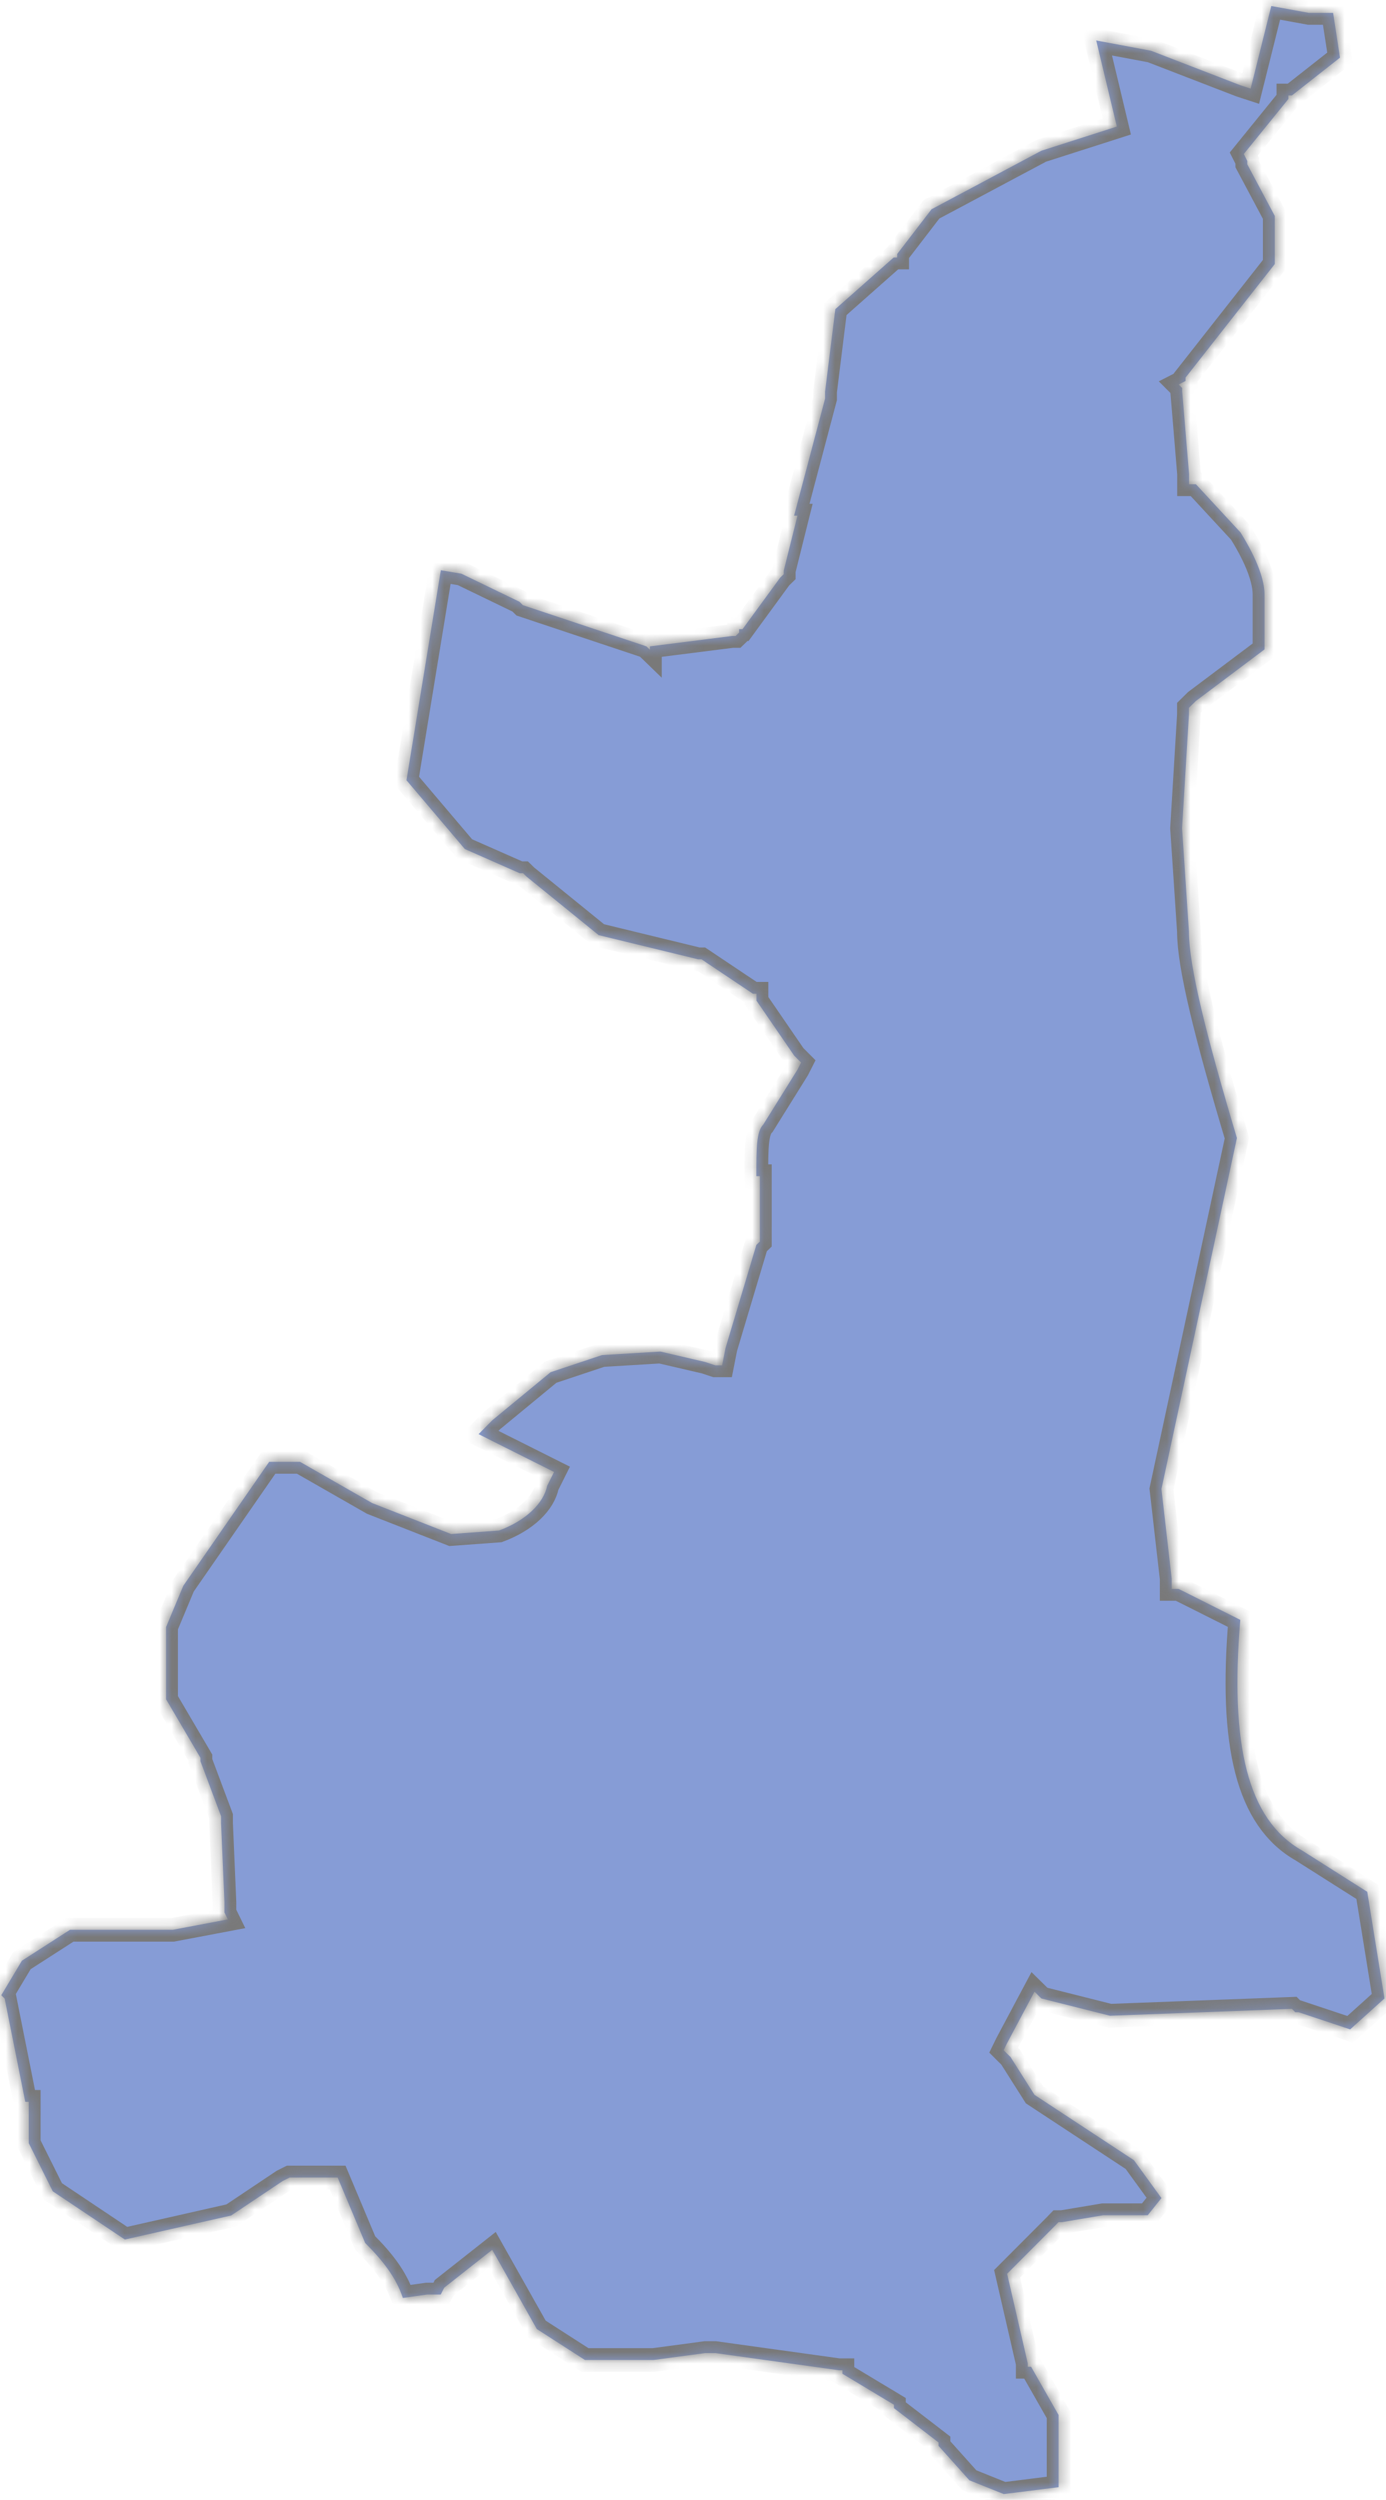 ﻿<?xml version="1.0" encoding="utf-8"?>
<svg version="1.1" xmlns:xlink="http://www.w3.org/1999/xlink" width="117px" height="211px" xmlns="http://www.w3.org/2000/svg">
  <defs>
    <mask fill="white" id="clip27">
      <path d="M 43.85 50.793  L 38.954 48.426  L 37.214 48.131  L 34.313 65.859  L 39.239 71.666  L 43.87 73.707  L 44.155 73.707  L 44.45 73.993  L 50.536 78.933  L 58.933 80.974  L 59.218 80.974  L 63.563 83.882  L 63.858 83.882  L 63.858 84.464  L 67.044 89.108  L 67.624 89.69  L 67.329 90.272  L 64.429 94.925  C 63.849 95.507  63.849 96.956  63.849 99.283  L 64.144 99.283  L 64.144 104.795  L 63.849 105.081  L 61.243 113.797  L 60.958 115.246  L 60.378 115.246  L 59.513 114.96  L 55.747 114.083  L 50.821 114.379  L 46.476 115.828  L 41.55 119.89  L 40.399 121.054  L 46.771 124.248  L 46.19 125.412  C 45.895 126.861  44.45 128.321  42.13 129.188  L 38.079 129.484  L 31.413 126.871  L 25.327 123.391  L 22.722 123.391  L 15.475 133.852  L 14.02 137.332  L 14.02 143.436  L 16.921 148.375  L 16.921 148.661  L 18.661 153.305  L 18.661 153.887  L 18.946 160.562  L 18.946 161.43  L 19.231 162.012  L 14.6 162.889  L 5.909 162.889  L 1.848 165.502  L 0.108 168.411  L 0.393 168.696  L 2.134 177.413  L 2.428 177.413  L 2.428 180.903  L 4.454 184.965  L 10.54 189.037  L 19.516 187.006  L 23.862 184.097  L 24.452 183.802  L 28.503 183.802  L 30.823 189.323  C 32.278 190.773  33.429 192.222  34.009 193.967  L 36.044 193.681  L 36.624 193.681  L 37.204 193.681  L 37.499 193.1  L 41.55 189.905  L 45.315 196.59  L 49.376 199.203  L 55.177 199.203  L 59.523 198.621  L 60.388 198.621  L 70.819 200.07  L 71.114 200.07  L 71.114 200.366  L 75.46 202.979  L 75.46 203.265  L 79.226 206.164  L 79.226 206.45  L 81.831 209.358  L 84.732 210.522  L 89.362 209.94  L 89.362 203.847  L 87.042 199.775  L 86.757 199.775  L 86.757 199.479  L 85.017 191.926  L 89.067 187.864  L 89.353 187.568  L 89.648 187.568  L 93.118 186.986  L 96.884 186.986  L 98.044 185.537  L 95.724 182.342  L 87.327 176.821  L 85.302 173.626  L 85.007 173.34  L 84.722 173.055  L 85.007 172.473  L 87.327 168.115  L 87.907 168.687  L 93.698 170.146  L 109.056 169.564  L 109.341 169.85  L 109.626 169.85  L 113.972 171.299  L 116.872 168.687  L 115.417 159.685  L 109.911 156.194  C 105.28 153.581  103.825 147.192  104.7 136.731  L 100.069 134.404  L 99.489 134.118  L 98.909 134.118  L 98.909 133.536  L 98.909 133.25  L 98.044 125.688  L 104.415 96.059  C 101.81 87.343  100.364 81.536  100.364 78.627  L 99.784 69.911  L 100.364 60.327  L 100.364 59.746  L 100.944 59.174  L 106.745 54.816  L 106.745 50.172  C 106.745 49.008  106.165 47.263  104.72 44.946  L 100.954 40.874  L 100.374 40.874  L 100.374 40.006  L 99.794 33.035  L 99.794 32.749  L 99.499 32.454  L 100.079 32.158  L 100.079 31.872  L 107.611 22.288  L 107.611 18.226  L 105.29 13.868  L 105.29 13.582  L 104.995 13  L 108.761 8.356  L 108.761 8.06  L 109.056 8.06  L 113.116 4.866  L 112.536 1.09  L 110.501 1.09  L 107.316 0.508  L 105.575 7.479  L 104.7 7.193  L 97.169 4.284  L 92.538 3.416  L 94.278 10.683  L 87.907 12.724  L 78.636 17.664  L 75.735 21.44  L 75.735 21.736  L 75.44 21.736  L 70.515 26.094  L 69.649 33.065  L 69.649 33.647  L 67.034 43.526  L 67.319 43.526  L 66.159 48.17  L 66.159 48.466  L 65.864 48.752  L 62.679 53.11  L 62.393 53.11  L 62.393 53.396  L 62.098 53.682  L 61.813 53.682  L 54.862 54.559  L 54.862 54.845  L 54.567 54.559  L 44.136 51.079  L 43.85 50.793  Z " fill-rule="evenodd" />
    </mask>
  </defs>
  <g transform="matrix(1 0 0 1 -1027 -465 )">
    <path d="M 43.85 50.793  L 38.954 48.426  L 37.214 48.131  L 34.313 65.859  L 39.239 71.666  L 43.87 73.707  L 44.155 73.707  L 44.45 73.993  L 50.536 78.933  L 58.933 80.974  L 59.218 80.974  L 63.563 83.882  L 63.858 83.882  L 63.858 84.464  L 67.044 89.108  L 67.624 89.69  L 67.329 90.272  L 64.429 94.925  C 63.849 95.507  63.849 96.956  63.849 99.283  L 64.144 99.283  L 64.144 104.795  L 63.849 105.081  L 61.243 113.797  L 60.958 115.246  L 60.378 115.246  L 59.513 114.96  L 55.747 114.083  L 50.821 114.379  L 46.476 115.828  L 41.55 119.89  L 40.399 121.054  L 46.771 124.248  L 46.19 125.412  C 45.895 126.861  44.45 128.321  42.13 129.188  L 38.079 129.484  L 31.413 126.871  L 25.327 123.391  L 22.722 123.391  L 15.475 133.852  L 14.02 137.332  L 14.02 143.436  L 16.921 148.375  L 16.921 148.661  L 18.661 153.305  L 18.661 153.887  L 18.946 160.562  L 18.946 161.43  L 19.231 162.012  L 14.6 162.889  L 5.909 162.889  L 1.848 165.502  L 0.108 168.411  L 0.393 168.696  L 2.134 177.413  L 2.428 177.413  L 2.428 180.903  L 4.454 184.965  L 10.54 189.037  L 19.516 187.006  L 23.862 184.097  L 24.452 183.802  L 28.503 183.802  L 30.823 189.323  C 32.278 190.773  33.429 192.222  34.009 193.967  L 36.044 193.681  L 36.624 193.681  L 37.204 193.681  L 37.499 193.1  L 41.55 189.905  L 45.315 196.59  L 49.376 199.203  L 55.177 199.203  L 59.523 198.621  L 60.388 198.621  L 70.819 200.07  L 71.114 200.07  L 71.114 200.366  L 75.46 202.979  L 75.46 203.265  L 79.226 206.164  L 79.226 206.45  L 81.831 209.358  L 84.732 210.522  L 89.362 209.94  L 89.362 203.847  L 87.042 199.775  L 86.757 199.775  L 86.757 199.479  L 85.017 191.926  L 89.067 187.864  L 89.353 187.568  L 89.648 187.568  L 93.118 186.986  L 96.884 186.986  L 98.044 185.537  L 95.724 182.342  L 87.327 176.821  L 85.302 173.626  L 85.007 173.34  L 84.722 173.055  L 85.007 172.473  L 87.327 168.115  L 87.907 168.687  L 93.698 170.146  L 109.056 169.564  L 109.341 169.85  L 109.626 169.85  L 113.972 171.299  L 116.872 168.687  L 115.417 159.685  L 109.911 156.194  C 105.28 153.581  103.825 147.192  104.7 136.731  L 100.069 134.404  L 99.489 134.118  L 98.909 134.118  L 98.909 133.536  L 98.909 133.25  L 98.044 125.688  L 104.415 96.059  C 101.81 87.343  100.364 81.536  100.364 78.627  L 99.784 69.911  L 100.364 60.327  L 100.364 59.746  L 100.944 59.174  L 106.745 54.816  L 106.745 50.172  C 106.745 49.008  106.165 47.263  104.72 44.946  L 100.954 40.874  L 100.374 40.874  L 100.374 40.006  L 99.794 33.035  L 99.794 32.749  L 99.499 32.454  L 100.079 32.158  L 100.079 31.872  L 107.611 22.288  L 107.611 18.226  L 105.29 13.868  L 105.29 13.582  L 104.995 13  L 108.761 8.356  L 108.761 8.06  L 109.056 8.06  L 113.116 4.866  L 112.536 1.09  L 110.501 1.09  L 107.316 0.508  L 105.575 7.479  L 104.7 7.193  L 97.169 4.284  L 92.538 3.416  L 94.278 10.683  L 87.907 12.724  L 78.636 17.664  L 75.735 21.44  L 75.735 21.736  L 75.44 21.736  L 70.515 26.094  L 69.649 33.065  L 69.649 33.647  L 67.034 43.526  L 67.319 43.526  L 66.159 48.17  L 66.159 48.466  L 65.864 48.752  L 62.679 53.11  L 62.393 53.11  L 62.393 53.396  L 62.098 53.682  L 61.813 53.682  L 54.862 54.559  L 54.862 54.845  L 54.567 54.559  L 44.136 51.079  L 43.85 50.793  Z " fill-rule="nonzero" fill="#0533aa" stroke="none" fill-opacity="0.482" transform="matrix(1 0 0 1 1027 465 )" />
    <path d="M 43.85 50.793  L 38.954 48.426  L 37.214 48.131  L 34.313 65.859  L 39.239 71.666  L 43.87 73.707  L 44.155 73.707  L 44.45 73.993  L 50.536 78.933  L 58.933 80.974  L 59.218 80.974  L 63.563 83.882  L 63.858 83.882  L 63.858 84.464  L 67.044 89.108  L 67.624 89.69  L 67.329 90.272  L 64.429 94.925  C 63.849 95.507  63.849 96.956  63.849 99.283  L 64.144 99.283  L 64.144 104.795  L 63.849 105.081  L 61.243 113.797  L 60.958 115.246  L 60.378 115.246  L 59.513 114.96  L 55.747 114.083  L 50.821 114.379  L 46.476 115.828  L 41.55 119.89  L 40.399 121.054  L 46.771 124.248  L 46.19 125.412  C 45.895 126.861  44.45 128.321  42.13 129.188  L 38.079 129.484  L 31.413 126.871  L 25.327 123.391  L 22.722 123.391  L 15.475 133.852  L 14.02 137.332  L 14.02 143.436  L 16.921 148.375  L 16.921 148.661  L 18.661 153.305  L 18.661 153.887  L 18.946 160.562  L 18.946 161.43  L 19.231 162.012  L 14.6 162.889  L 5.909 162.889  L 1.848 165.502  L 0.108 168.411  L 0.393 168.696  L 2.134 177.413  L 2.428 177.413  L 2.428 180.903  L 4.454 184.965  L 10.54 189.037  L 19.516 187.006  L 23.862 184.097  L 24.452 183.802  L 28.503 183.802  L 30.823 189.323  C 32.278 190.773  33.429 192.222  34.009 193.967  L 36.044 193.681  L 36.624 193.681  L 37.204 193.681  L 37.499 193.1  L 41.55 189.905  L 45.315 196.59  L 49.376 199.203  L 55.177 199.203  L 59.523 198.621  L 60.388 198.621  L 70.819 200.07  L 71.114 200.07  L 71.114 200.366  L 75.46 202.979  L 75.46 203.265  L 79.226 206.164  L 79.226 206.45  L 81.831 209.358  L 84.732 210.522  L 89.362 209.94  L 89.362 203.847  L 87.042 199.775  L 86.757 199.775  L 86.757 199.479  L 85.017 191.926  L 89.067 187.864  L 89.353 187.568  L 89.648 187.568  L 93.118 186.986  L 96.884 186.986  L 98.044 185.537  L 95.724 182.342  L 87.327 176.821  L 85.302 173.626  L 85.007 173.34  L 84.722 173.055  L 85.007 172.473  L 87.327 168.115  L 87.907 168.687  L 93.698 170.146  L 109.056 169.564  L 109.341 169.85  L 109.626 169.85  L 113.972 171.299  L 116.872 168.687  L 115.417 159.685  L 109.911 156.194  C 105.28 153.581  103.825 147.192  104.7 136.731  L 100.069 134.404  L 99.489 134.118  L 98.909 134.118  L 98.909 133.536  L 98.909 133.25  L 98.044 125.688  L 104.415 96.059  C 101.81 87.343  100.364 81.536  100.364 78.627  L 99.784 69.911  L 100.364 60.327  L 100.364 59.746  L 100.944 59.174  L 106.745 54.816  L 106.745 50.172  C 106.745 49.008  106.165 47.263  104.72 44.946  L 100.954 40.874  L 100.374 40.874  L 100.374 40.006  L 99.794 33.035  L 99.794 32.749  L 99.499 32.454  L 100.079 32.158  L 100.079 31.872  L 107.611 22.288  L 107.611 18.226  L 105.29 13.868  L 105.29 13.582  L 104.995 13  L 108.761 8.356  L 108.761 8.06  L 109.056 8.06  L 113.116 4.866  L 112.536 1.09  L 110.501 1.09  L 107.316 0.508  L 105.575 7.479  L 104.7 7.193  L 97.169 4.284  L 92.538 3.416  L 94.278 10.683  L 87.907 12.724  L 78.636 17.664  L 75.735 21.44  L 75.735 21.736  L 75.44 21.736  L 70.515 26.094  L 69.649 33.065  L 69.649 33.647  L 67.034 43.526  L 67.319 43.526  L 66.159 48.17  L 66.159 48.466  L 65.864 48.752  L 62.679 53.11  L 62.393 53.11  L 62.393 53.396  L 62.098 53.682  L 61.813 53.682  L 54.862 54.559  L 54.862 54.845  L 54.567 54.559  L 44.136 51.079  L 43.85 50.793  Z " stroke-width="2" stroke="#797979" fill="none" transform="matrix(1 0 0 1 1027 465 )" mask="url(#clip27)" />
  </g>
</svg>